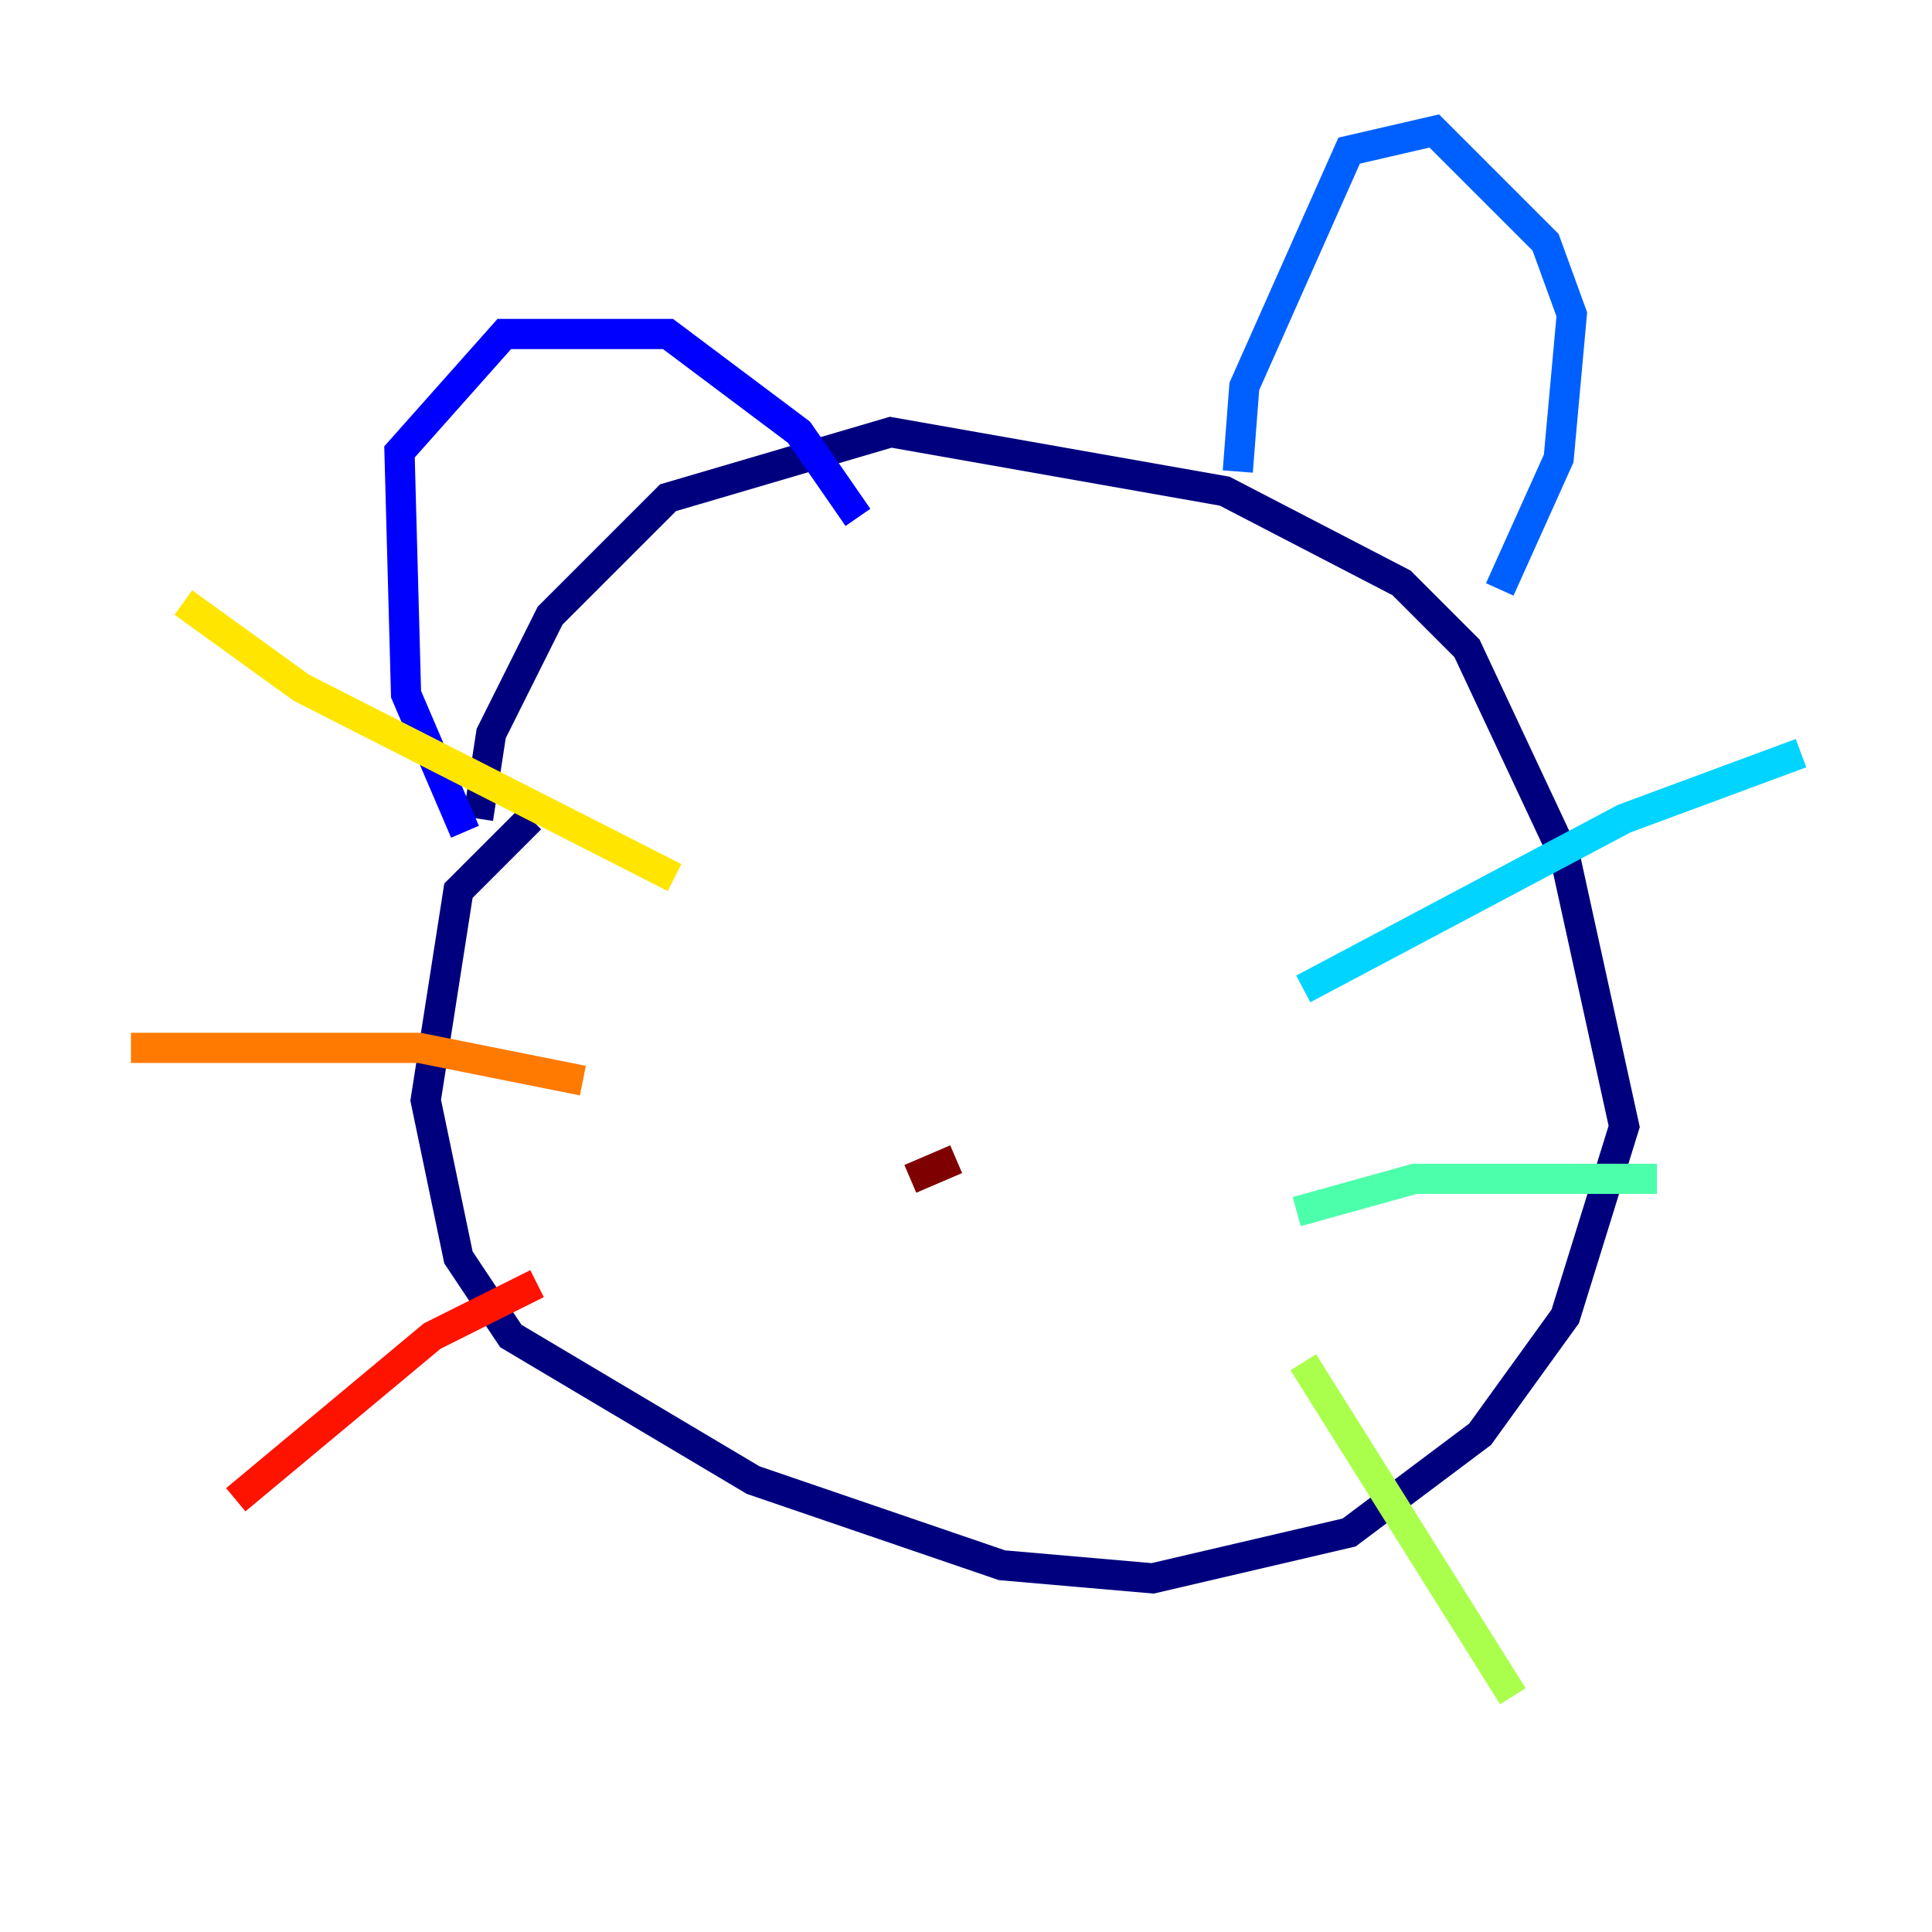 <?xml version="1.0" encoding="utf-8" ?>
<svg baseProfile="tiny" height="128" version="1.2" viewBox="0,0,128,128" width="128" xmlns="http://www.w3.org/2000/svg" xmlns:ev="http://www.w3.org/2001/xml-events" xmlns:xlink="http://www.w3.org/1999/xlink"><defs /><polyline fill="none" points="35.146,54.237 30.373,59.01 28.203,72.895 30.373,83.308 33.844,88.515 49.898,98.061 66.386,103.702 76.366,104.57 89.383,101.532 98.061,95.024 103.702,87.214 107.607,74.63 103.702,56.841 97.193,42.956 92.854,38.617 81.139,32.542 59.01,28.637 44.258,32.976 36.447,40.786 32.542,48.597 31.675,54.237" stroke="#00007f" stroke-width="2" /><polyline fill="none" points="30.807,55.105 26.902,45.993 26.468,29.939 33.41,22.129 44.258,22.129 52.936,28.637 56.841,34.278" stroke="#0000fe" stroke-width="2" /><polyline fill="none" points="82.007,31.241 82.441,25.6 89.383,9.98 95.024,8.678 102.4,16.054 104.136,20.827 103.268,30.373 99.363,39.051" stroke="#0060ff" stroke-width="2" /><polyline fill="none" points="86.346,65.519 107.607,54.237 119.322,49.898" stroke="#00d4ff" stroke-width="2" /><polyline fill="none" points="85.912,80.271 93.722,78.102 109.776,78.102" stroke="#4cffaa" stroke-width="2" /><polyline fill="none" points="86.346,90.251 100.231,112.38" stroke="#aaff4c" stroke-width="2" /><polyline fill="none" points="44.691,58.142 19.959,45.559 12.149,39.919" stroke="#ffe500" stroke-width="2" /><polyline fill="none" points="38.617,71.593 27.77,69.424 8.678,69.424" stroke="#ff7a00" stroke-width="2" /><polyline fill="none" points="35.58,85.044 28.637,88.515 15.62,99.363" stroke="#fe1200" stroke-width="2" /><polyline fill="none" points="60.312,78.102 63.349,76.8" stroke="#7f0000" stroke-width="2" /></svg>